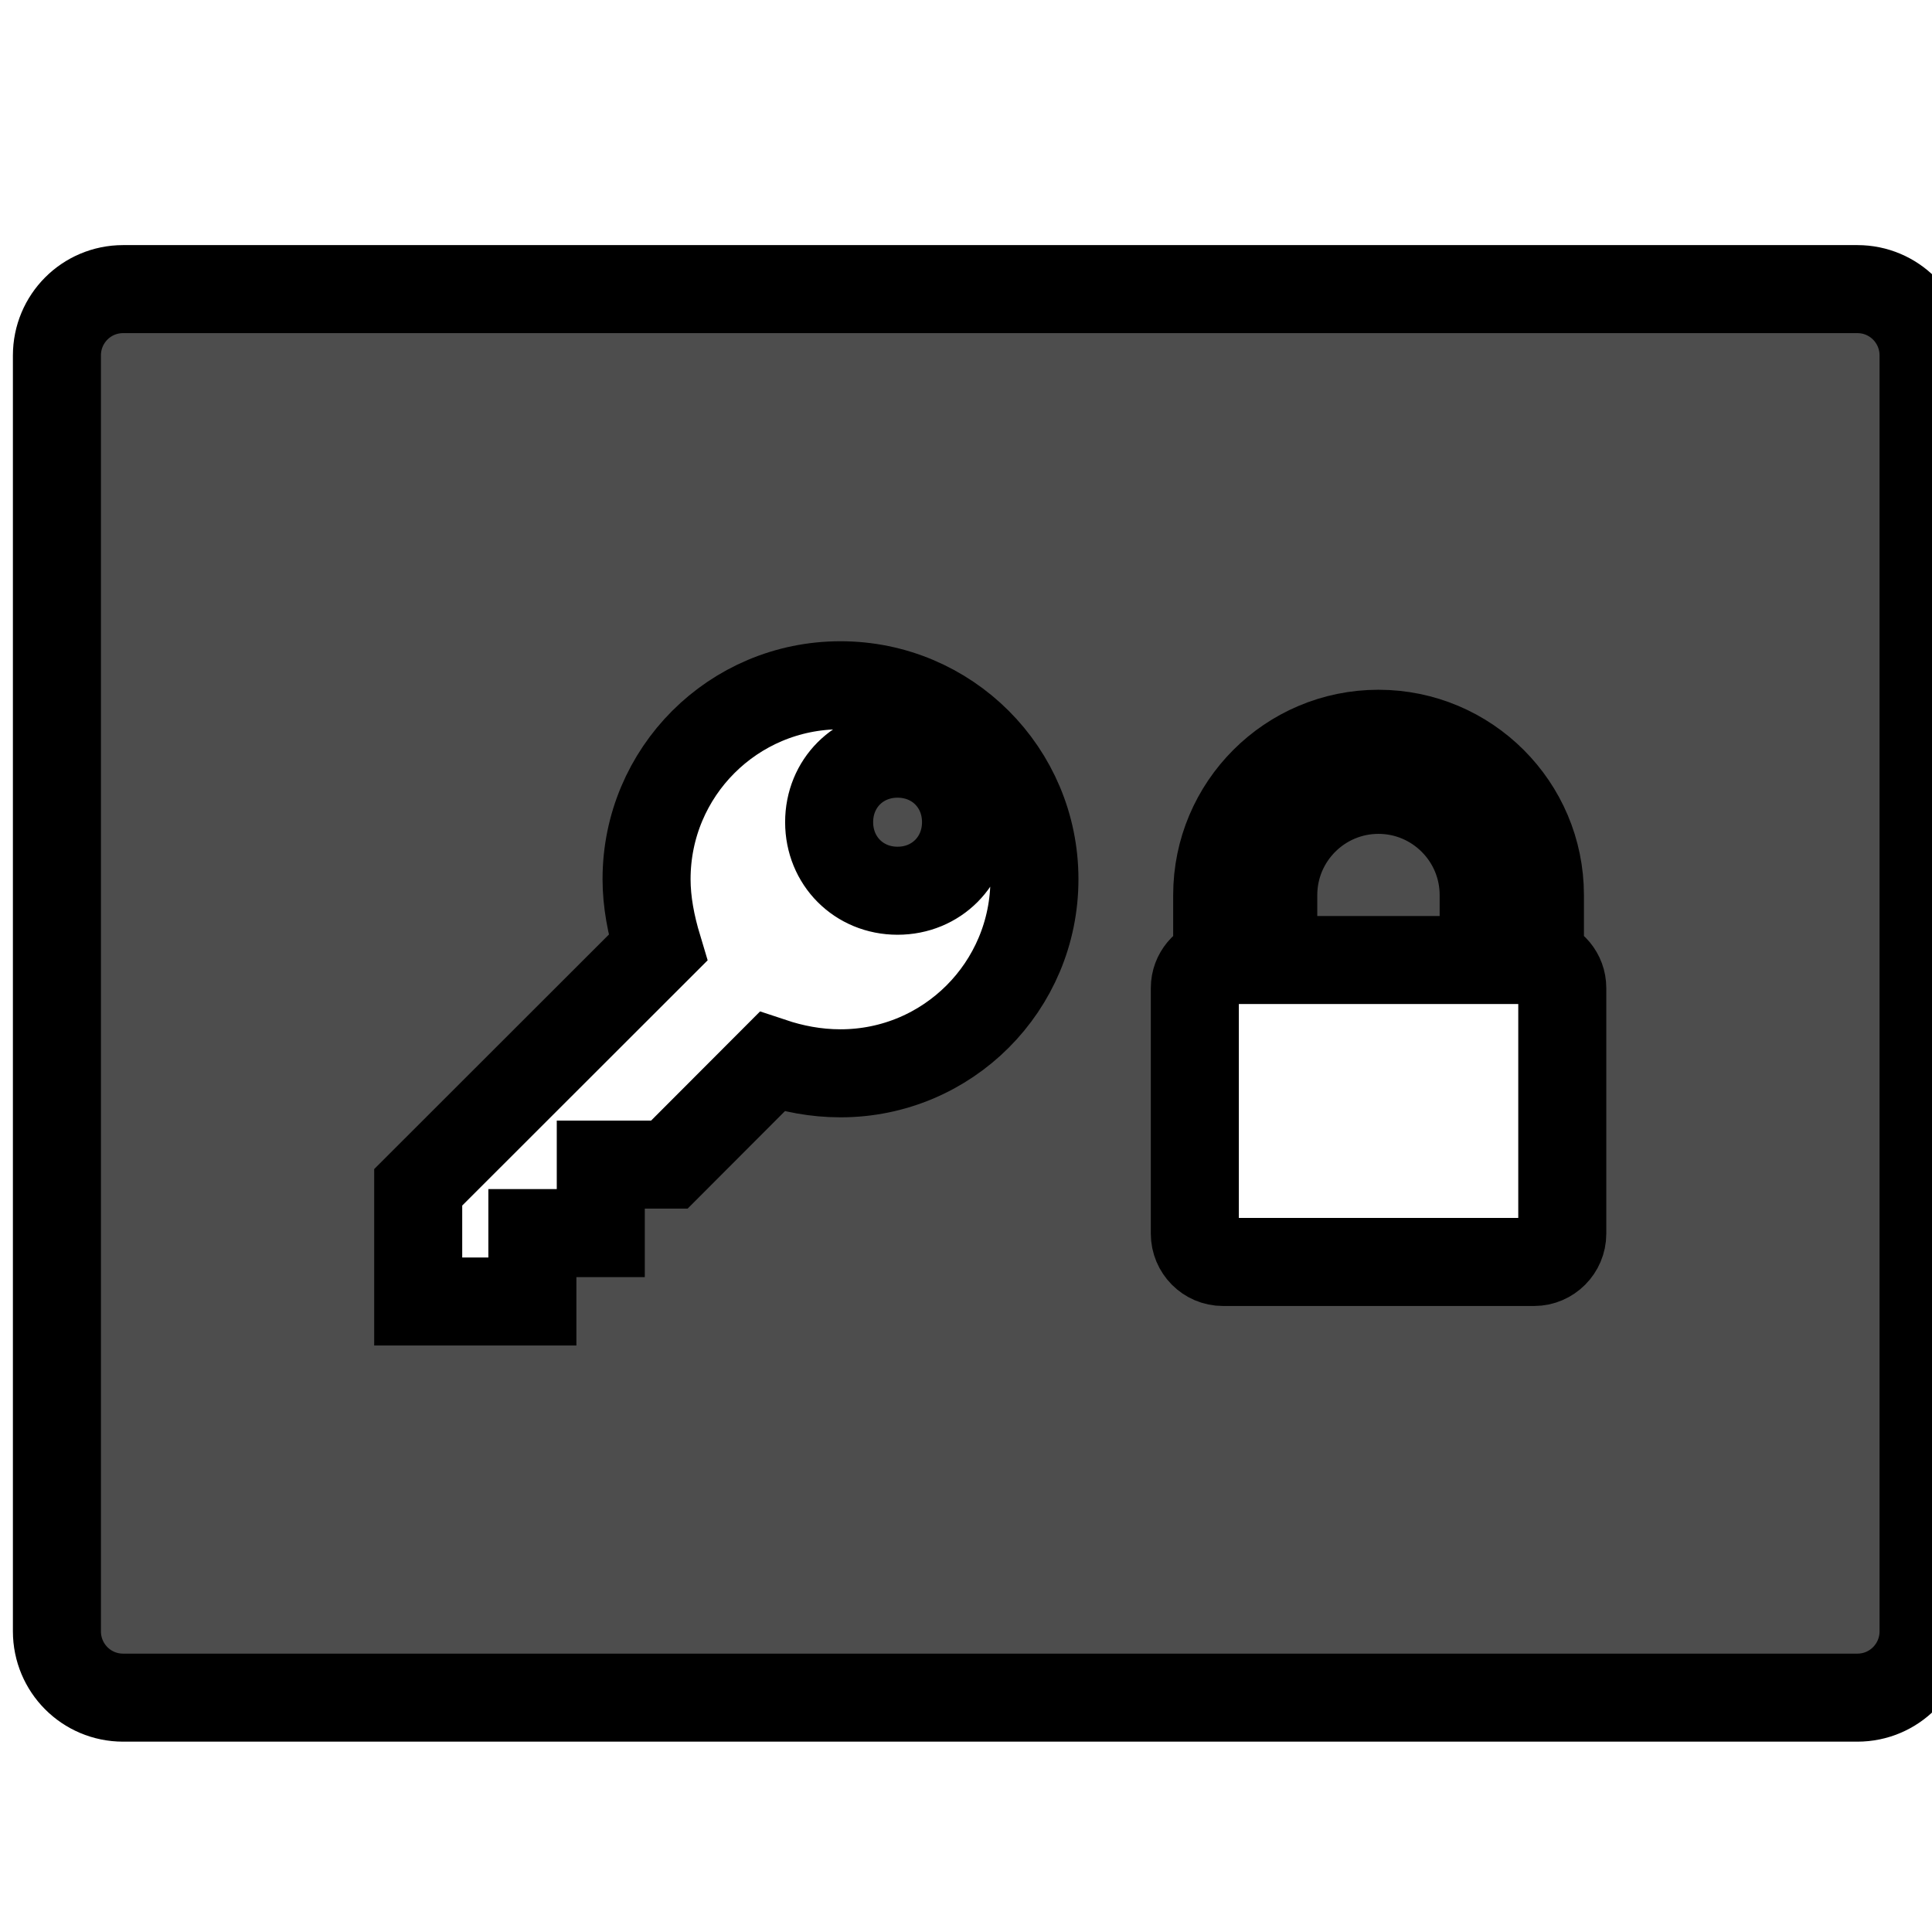 <?xml version="1.0" encoding="UTF-8" standalone="no"?>
<svg xmlns="http://www.w3.org/2000/svg" width="22" height="22" version="1.1">
 <g transform="translate(-326,-534.362)">
  <g transform="translate(-22.263,4.281)">
   <g transform="translate(1,-1)">
    <g transform="translate(20.263,-2.281)">
     <g style="fill:#4d4d4d;fill-opacity:1" transform="matrix(0.667,0,0,0.667,70.952,189.83)">
      <g transform="translate(374.613,-496.841)" style="fill:#4d4d4d;fill-opacity:1;stroke:#000000;stroke-opacity:1">
       <g transform="matrix(0.963,0,0,0.963,-533.247,449.159)" style="fill:#4d4d4d;fill-opacity:1;">
        <g transform="matrix(0.143,0,0,0.143,554.041,610.188)" style="fill:#4d4d4d;fill-opacity:1;">
         <g transform="matrix(9.582,0,0,9.582,-7259.064,-1926.52)" style="fill:#4d4d4d;fill-opacity:1;">
          <g transform="matrix(0.379,0,0,0.379,615.61,-10.01)" style="fill:#4d4d4d;fill-opacity:1;">
           <g style="fill:#4d4d4d;fill-opacity:1;" transform="matrix(0.207,0,0,0.207,416.225,531.513)">
            <path style="fill:#4d4d4d;fill-opacity:1;" d="M 1.15 3 C 0.733 3 0.398 3.337 0.398 3.754 L 0.398 18.246 C 0.398 18.663 0.733 19 1.15 19 L 20.85 19 C 21.267 19 21.602 18.663 21.602 18.246 L 21.602 3.754 C 21.602 3.337 21.267 3 20.85 3 L 1.15 3 z M 9.299 7.5 C 10.517 7.5 11.502 8.485 11.502 9.703 C 11.502 10.922 10.517 11.908 9.299 11.908 C 9.014 11.908 8.755 11.855 8.521 11.777 L 7.355 12.945 L 6.576 12.945 L 6.576 13.723 L 5.799 13.723 L 5.799 14.5 L 4.502 14.5 L 4.502 13.203 L 7.225 10.482 C 7.147 10.223 7.096 9.962 7.096 9.703 C 7.096 8.485 8.08 7.5 9.299 7.5 z M 15.41 8.051 C 16.421 8.051 17.244 8.872 17.244 9.883 L 17.244 10.629 C 17.389 10.659 17.498 10.786 17.498 10.939 L 17.498 13.73 C 17.498 13.906 17.354 14.051 17.178 14.051 L 13.643 14.051 C 13.467 14.051 13.324 13.906 13.324 13.73 L 13.324 10.939 C 13.324 10.786 13.434 10.659 13.578 10.629 L 13.578 9.883 C 13.578 8.872 14.399 8.051 15.41 8.051 z M 9.947 8.277 C 9.507 8.277 9.17 8.614 9.17 9.055 C 9.17 9.495 9.507 9.834 9.947 9.834 C 10.388 9.834 10.725 9.495 10.725 9.055 C 10.725 8.614 10.388 8.277 9.947 8.277 z M 15.41 8.688 C 14.751 8.688 14.215 9.224 14.215 9.883 L 14.215 10.621 L 16.605 10.621 L 16.605 9.883 C 16.605 9.224 16.069 8.688 15.41 8.688 z" transform="matrix(14.518,0,0,14.518,-110.938,-113.639)"/>
           </g>
          </g>
         </g>
        </g>
       </g>
      </g>
     </g>
    </g>
   </g>
  </g>
 </g>
</svg>
